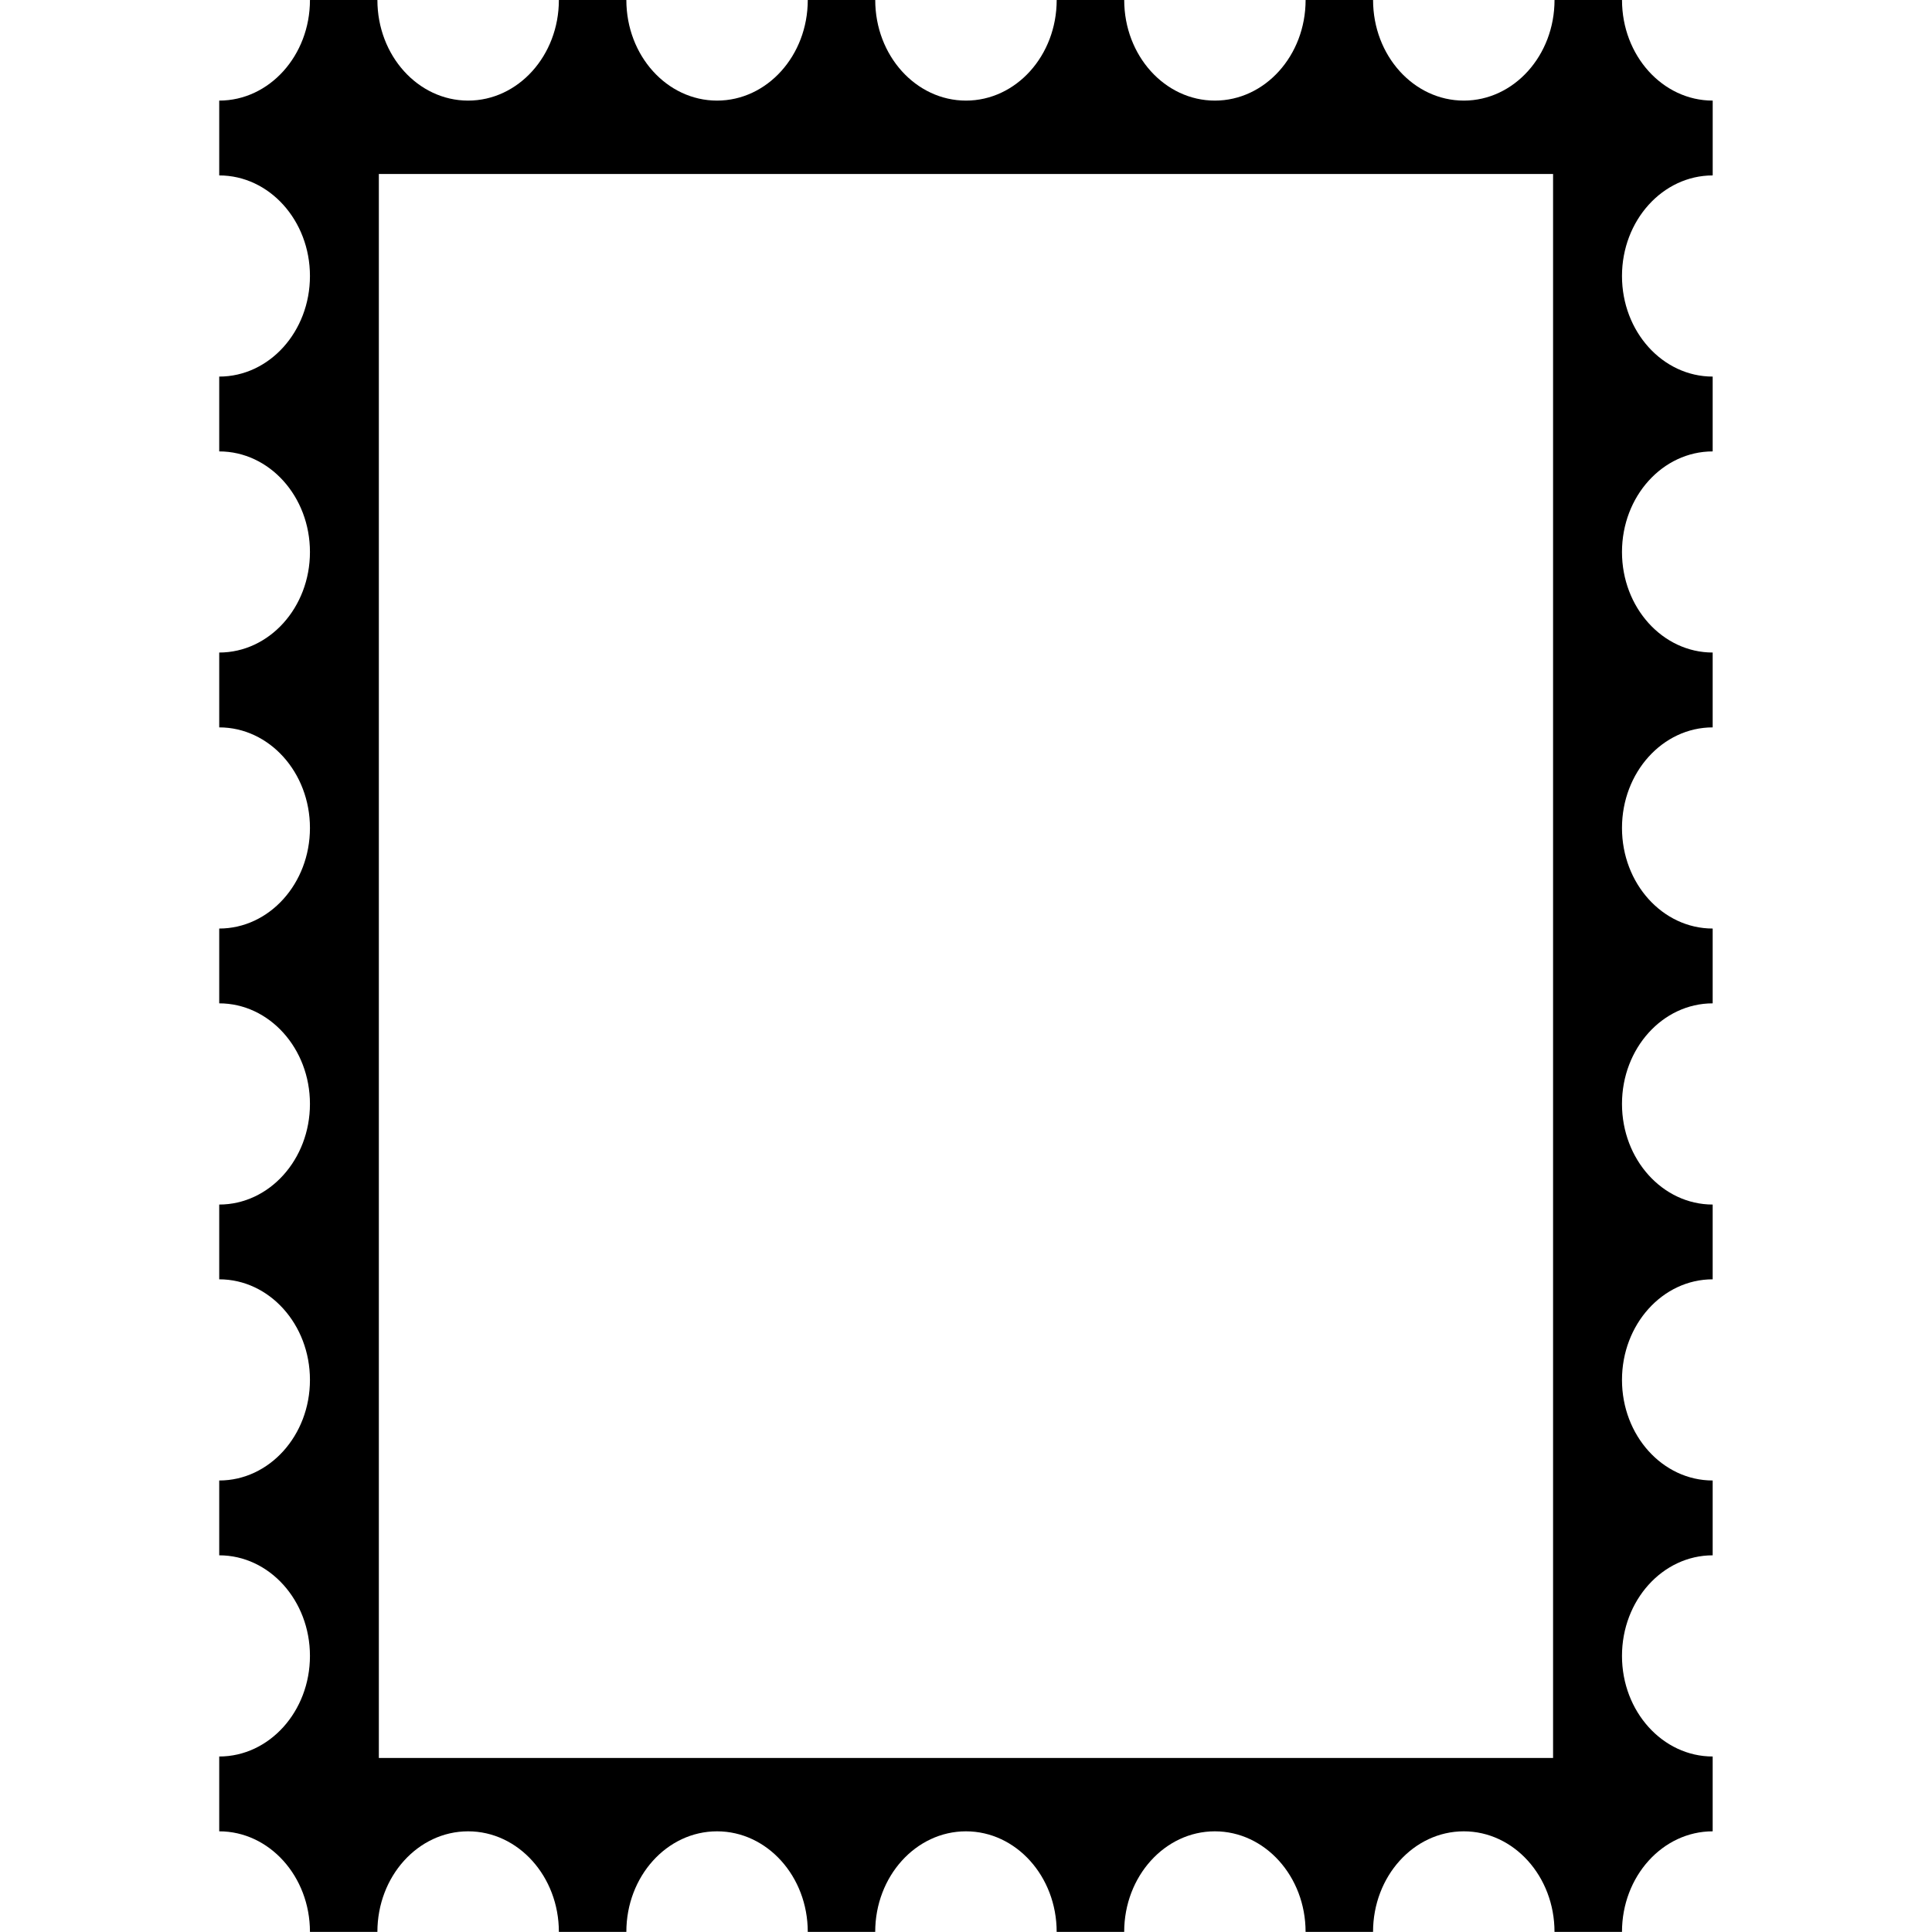 <svg xmlns="http://www.w3.org/2000/svg" xmlns:xlink="http://www.w3.org/1999/xlink" version="1.1" x="0px" y="0px" viewBox="0 0 100 100" enable-background="new 0 0 100 100" xml:space="preserve"><path d="M88.649,9.08V5.207c-2.591,0-4.694-2.331-4.694-5.207h-3.493c0,2.876-2.104,5.207-4.695,5.207  c-2.595,0-4.697-2.331-4.697-5.207h-3.492c0,2.876-2.102,5.207-4.696,5.207c-2.592,0-4.693-2.331-4.693-5.207h-3.495  c0,2.876-2.101,5.207-4.695,5.207c-2.593,0-4.697-2.331-4.697-5.207H41.81c0,2.876-2.102,5.207-4.696,5.207  c-2.594,0-4.694-2.331-4.694-5.207h-3.493c0,2.876-2.104,5.207-4.697,5.207c-2.593,0-4.696-2.331-4.696-5.207h-3.491  c0,2.876-2.104,5.207-4.696,5.207V9.08c2.592,0,4.696,2.332,4.696,5.205c0,2.879-2.104,5.207-4.696,5.207v3.873  c2.592,0,4.696,2.328,4.696,5.208c0,2.872-2.104,5.202-4.696,5.202v3.874c2.592,0,4.696,2.332,4.696,5.207  c0,2.874-2.104,5.205-4.696,5.205v3.872c2.592,0,4.696,2.333,4.696,5.205c0,2.877-2.104,5.209-4.696,5.209v3.87  c2.592,0,4.696,2.332,4.696,5.207c0,2.877-2.104,5.206-4.696,5.206v3.873c2.592,0,4.696,2.333,4.696,5.206  c0,2.875-2.104,5.207-4.696,5.207v3.873c2.592,0,4.696,2.332,4.696,5.205h3.491c0-2.873,2.103-5.205,4.696-5.205  c2.593,0,4.697,2.332,4.697,5.205h3.493c0-2.873,2.101-5.205,4.694-5.205c2.595,0,4.696,2.332,4.696,5.205h3.491  c0-2.873,2.104-5.205,4.697-5.205c2.594,0,4.695,2.332,4.695,5.205h3.495c0-2.873,2.102-5.205,4.693-5.205  c2.594,0,4.696,2.332,4.696,5.205h3.492c0-2.873,2.103-5.205,4.697-5.205c2.592,0,4.695,2.332,4.695,5.205h3.493  c0-2.873,2.103-5.205,4.694-5.205v-3.873c-2.591,0-4.694-2.332-4.694-5.207c0-2.873,2.103-5.206,4.694-5.206v-3.873  c-2.591,0-4.694-2.329-4.694-5.206c0-2.875,2.103-5.207,4.694-5.207v-3.87c-2.591,0-4.694-2.332-4.694-5.209  c0-2.872,2.103-5.205,4.694-5.205v-3.872c-2.591,0-4.694-2.331-4.694-5.205c0-2.875,2.103-5.207,4.694-5.207v-3.874  c-2.591,0-4.694-2.33-4.694-5.202c0-2.88,2.103-5.208,4.694-5.208v-3.873c-2.591,0-4.694-2.328-4.694-5.207  C83.955,11.412,86.058,9.08,88.649,9.08z M80.387,90.991H19.609V9.006h60.778V90.991z"></path></svg>